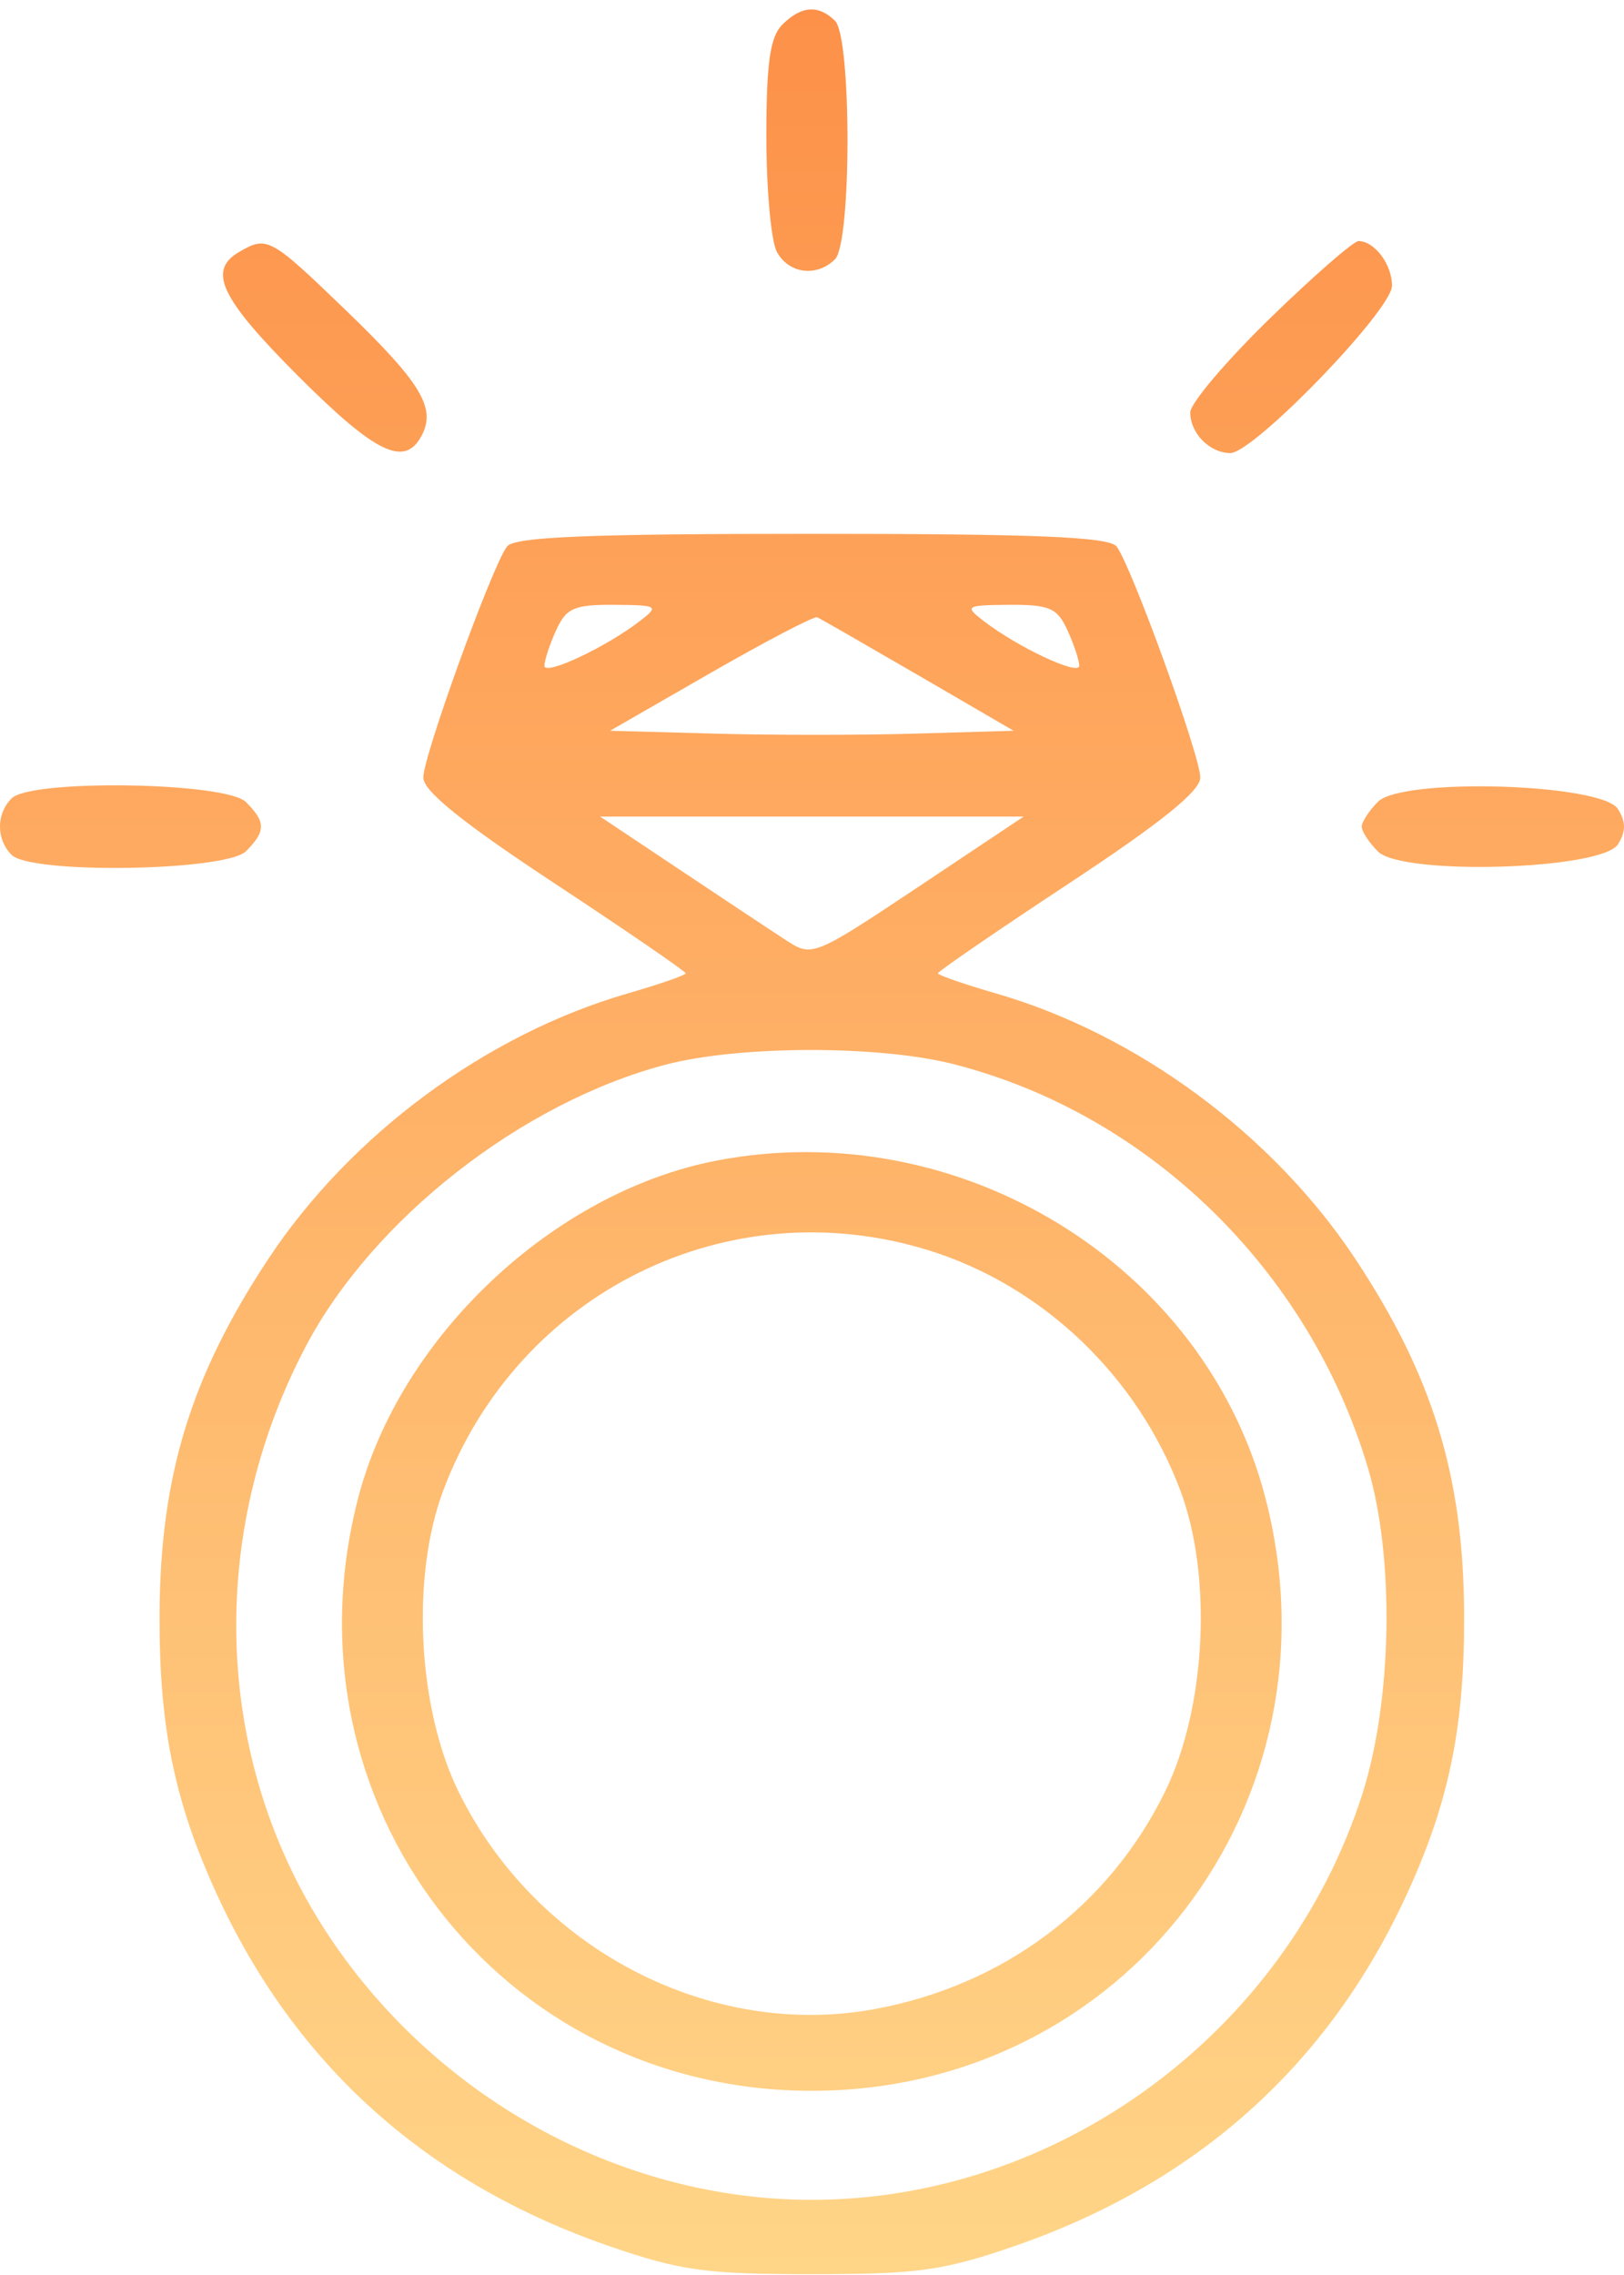 <svg width="20" height="28" viewBox="0 0 20 28" fill="none" xmlns="http://www.w3.org/2000/svg">
<path fill-rule="evenodd" clip-rule="evenodd" d="M9.634 0.304C9.484 0.454 9.438 0.772 9.438 1.679C9.438 2.328 9.496 2.967 9.567 3.099C9.712 3.37 10.06 3.414 10.284 3.19C10.488 2.986 10.488 0.462 10.284 0.257C10.081 0.055 9.867 0.07 9.634 0.304ZM2.945 3.101C2.552 3.33 2.715 3.671 3.674 4.63C4.629 5.585 4.986 5.756 5.194 5.359C5.373 5.018 5.183 4.708 4.245 3.805C3.326 2.92 3.289 2.901 2.945 3.101ZM15.638 3.92C15.099 4.445 14.658 4.965 14.658 5.076C14.658 5.332 14.898 5.576 15.152 5.576C15.44 5.576 17.143 3.815 17.143 3.517C17.143 3.254 16.927 2.967 16.731 2.967C16.669 2.967 16.177 3.396 15.638 3.92ZM6.244 6.726C6.06 6.967 5.213 9.304 5.213 9.57C5.213 9.736 5.695 10.124 6.829 10.872C7.717 11.457 8.444 11.956 8.444 11.979C8.444 12.002 8.123 12.113 7.73 12.227C5.991 12.729 4.319 13.963 3.307 15.491C2.351 16.934 1.973 18.166 1.965 19.865C1.958 21.249 2.148 22.176 2.67 23.313C3.637 25.42 5.258 26.871 7.512 27.648C8.382 27.947 8.693 27.99 9.998 27.99C11.302 27.99 11.614 27.947 12.483 27.648C14.737 26.871 16.358 25.42 17.326 23.313C17.848 22.176 18.037 21.249 18.031 19.865C18.023 18.166 17.645 16.934 16.689 15.491C15.676 13.963 14.005 12.729 12.266 12.227C11.873 12.113 11.551 12.002 11.551 11.979C11.551 11.956 12.278 11.457 13.166 10.872C14.3 10.124 14.782 9.736 14.782 9.57C14.782 9.304 13.935 6.967 13.751 6.726C13.662 6.608 12.76 6.57 9.998 6.57C7.235 6.57 6.334 6.608 6.244 6.726ZM7.885 7.64C7.465 7.965 6.705 8.322 6.705 8.194C6.705 8.128 6.769 7.931 6.849 7.757C6.973 7.483 7.071 7.441 7.563 7.444C8.102 7.448 8.12 7.459 7.885 7.64ZM13.146 7.757C13.226 7.931 13.291 8.128 13.291 8.194C13.291 8.322 12.53 7.965 12.11 7.64C11.875 7.459 11.893 7.448 12.432 7.444C12.924 7.441 13.022 7.483 13.146 7.757ZM11.307 8.31L12.483 8.994L11.278 9.029C10.615 9.049 9.497 9.049 8.793 9.029L7.513 8.994L8.755 8.28C9.439 7.888 10.027 7.581 10.064 7.597C10.1 7.613 10.659 7.934 11.307 8.31ZM0.143 9.826C-0.048 10.017 -0.048 10.331 0.143 10.522C0.382 10.761 2.783 10.723 3.03 10.476C3.275 10.231 3.275 10.118 3.03 9.872C2.783 9.625 0.382 9.587 0.143 9.826ZM16.97 9.868C16.86 9.978 16.77 10.116 16.77 10.174C16.77 10.233 16.86 10.37 16.97 10.48C17.269 10.78 19.727 10.706 19.925 10.392C20.025 10.233 20.025 10.115 19.925 9.957C19.727 9.642 17.269 9.568 16.97 9.868ZM11.307 10.917C10.029 11.768 10.001 11.779 9.691 11.579C9.518 11.467 8.929 11.077 8.383 10.712L7.39 10.05L9.999 10.05L12.607 10.05L11.307 10.917ZM11.742 13.097C14.146 13.709 16.122 15.633 16.846 18.065C17.177 19.178 17.146 20.936 16.775 22.088C15.834 25.016 13.036 27.075 9.998 27.075C7.624 27.075 5.326 25.801 4 23.75C2.635 21.638 2.545 18.891 3.764 16.574C4.587 15.009 6.424 13.57 8.196 13.104C9.101 12.866 10.822 12.862 11.742 13.097ZM8.817 14.286C6.814 14.675 4.929 16.449 4.412 18.433C3.435 22.187 6.148 25.733 9.998 25.733C13.848 25.733 16.561 22.187 15.583 18.433C14.835 15.558 11.812 13.706 8.817 14.286ZM11.445 15.391C12.844 15.828 14.006 16.937 14.535 18.341C14.934 19.4 14.853 21.019 14.35 22.047C13.657 23.463 12.361 24.434 10.773 24.727C8.736 25.102 6.592 23.981 5.645 22.047C5.142 21.019 5.061 19.4 5.46 18.341C6.38 15.9 8.976 14.621 11.445 15.391Z" fill="url(#paint0_linear_325_2337)"/>
<defs>
<linearGradient id="paint0_linear_325_2337" x1="10" y1="0.116" x2="10" y2="27.99" gradientUnits="userSpaceOnUse">
<stop stop-color="#FD9149"/>
<stop offset="1" stop-color="#FFD588"/>
</linearGradient>
</defs>
</svg>
